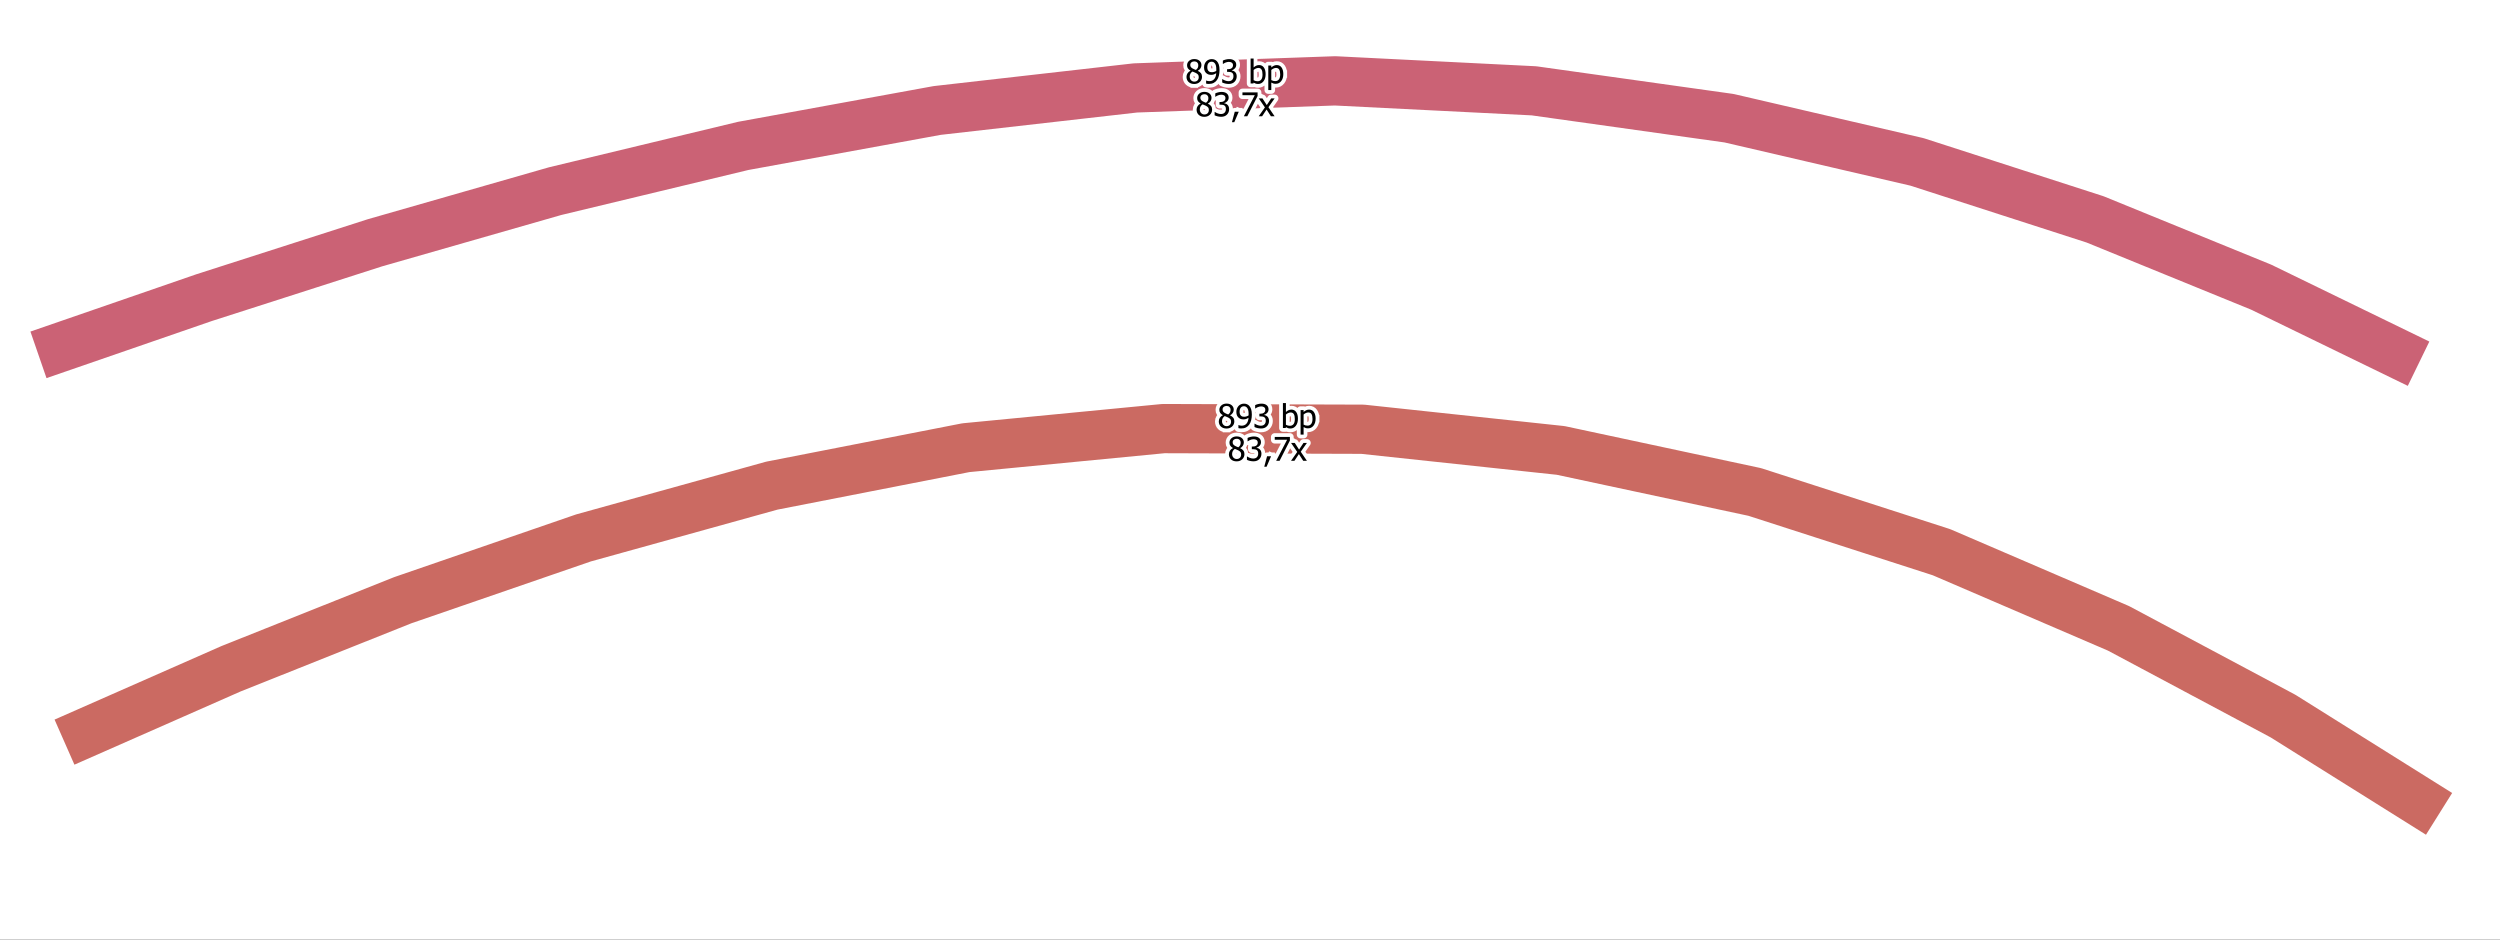<?xml version="1.0" encoding="UTF-8" standalone="no"?>
<svg
   xmlns:dc="http://purl.org/dc/elements/1.1/"
   xmlns:cc="http://creativecommons.org/ns#"
   xmlns:rdf="http://www.w3.org/1999/02/22-rdf-syntax-ns#"
   xmlns:svg="http://www.w3.org/2000/svg"
   xmlns="http://www.w3.org/2000/svg"
   xmlns:sodipodi="http://sodipodi.sourceforge.net/DTD/sodipodi-0.dtd"
   xmlns:inkscape="http://www.inkscape.org/namespaces/inkscape"
   inkscape:version="1.0 (4035a4fb49, 2020-05-01)"
   sodipodi:docname="s_6.first1000_lowcov.svg"
   id="svg54"
   version="1.2"
   viewBox="0 0 1305.733 490.769"
   height="173.132mm"
   width="460.634mm">
  <rect x="0" y="0" width="1305.733" height="490.769" fill="#333333" stroke="none"/>
  <sodipodi:namedview
     fit-margin-bottom="0"
     fit-margin-right="0"
     fit-margin-left="0"
     fit-margin-top="0"
     inkscape:current-layer="svg54"
     inkscape:window-maximized="1"
     inkscape:window-y="-9"
     inkscape:window-x="-9"
     inkscape:cy="393.81056"
     inkscape:cx="879.80351"
     inkscape:zoom="0.67088672"
     showgrid="false"
     id="namedview56"
     inkscape:window-height="1001"
     inkscape:window-width="1920"
     inkscape:pageshadow="2"
     inkscape:pageopacity="0"
     guidetolerance="10"
     gridtolerance="10"
     objecttolerance="10"
     borderopacity="1"
     bordercolor="#666666"
     pagecolor="#ffffff" />
  <title
     id="title2">Qt SVG Document</title>
  <desc
     id="desc4">Generated with Qt</desc>
  <defs
     id="defs6">
    <clipPath
       id="clipPath62"
       clipPathUnits="userSpaceOnUse">
      <rect
         y="155.392"
         x="52.541"
         height="490.769"
         width="1305.736"
         id="rect64"
         style="fill:none;stroke:#000000;stroke-width:0.75" />
    </clipPath>
  </defs>
  <g
     transform="translate(-52.542,-155.392)"
     clip-path="url(#clipPath62)"
     id="g52"
     stroke-linejoin="bevel"
     stroke-linecap="square"
     fill-rule="evenodd"
     stroke-width="1"
     stroke="#000000"
     fill="none">
    <g
       id="g10"
       font-style="normal"
       font-weight="400"
       font-size="7.8px"
       font-family="'MS Shell Dlg 2'"
       stroke="none"
       fill-opacity="1"
       fill="#ffffff">
      <rect
         id="rect8"
         height="948"
         width="1388"
         y="0"
         x="0" />
    </g>
    <g
       id="g12"
       font-style="normal"
       font-weight="400"
       font-size="7.8px"
       font-family="'MS Shell Dlg 2'"
       stroke-linejoin="bevel"
       stroke-linecap="square"
       stroke-width="1"
       stroke-opacity="1"
       stroke="#000000"
       fill="none" />
    <g
       id="g14"
       font-style="normal"
       font-weight="400"
       font-size="7.8px"
       font-family="'MS Shell Dlg 2'"
       stroke-linejoin="bevel"
       stroke-linecap="square"
       stroke-width="1"
       stroke-opacity="1"
       stroke="#000000"
       fill="none" />
    <g
       id="g16"
       font-style="normal"
       font-weight="400"
       font-size="7.8px"
       font-family="'MS Shell Dlg 2'"
       stroke-linejoin="bevel"
       stroke-linecap="square"
       stroke-width="1"
       stroke-opacity="1"
       stroke="#000000"
       fill="none" />
    <g
       id="g18"
       font-style="normal"
       font-weight="400"
       font-size="7.8px"
       font-family="'MS Shell Dlg 2'"
       transform="matrix(5.145,0,0,5.145,-56,69)"
       stroke-linejoin="bevel"
       stroke-linecap="square"
       stroke-width="1"
       stroke-opacity="1"
       stroke="#000000"
       fill="none" />
    <g
       id="g22"
       font-style="normal"
       font-weight="400"
       font-size="7.8px"
       font-family="'MS Shell Dlg 2'"
       transform="matrix(5.145,0,0,5.145,-56,69)"
       stroke="none"
       fill-opacity="1"
       fill="#cb6275">
      <path
         id="path20"
         d="m 265.524,55.963 -15.981,-7.773 1.094,-2.248 -0.945,2.315 -16.856,-6.878 0.944,-2.315 -0.768,2.379 -18.077,-5.836 0.768,-2.379 -0.566,2.435 -19.087,-4.437 0.566,-2.435 -0.348,2.476 -19.796,-2.779 0.347,-2.476 -0.125,2.497 -20.19,-1.012 0.125,-2.497 0.088,2.498 -20.283,0.719 -0.088,-2.498 0.282,2.484 -20.106,2.287 -0.282,-2.484 0.449,2.459 -19.698,3.597 -0.449,-2.459 0.585,2.431 -19.09,4.592 -0.585,-2.431 0.689,2.403 -18.292,5.243 -0.689,-2.403 0.764,2.38 -17.355,5.572 -0.764,-2.38 0.816,2.363 -16.805,5.804 -1.632,-4.726 16.805,-5.804 c 0.017,-0.006 0.034,-0.012 0.051,-0.018 l 0.001,4e-4 17.355,-5.572 c 0.024,-0.009 0.05,-0.016 0.074,-0.023 l 0.001,3e-4 18.292,-5.243 c 0.034,-0.01 0.069,-0.019 0.103,-0.028 l 0.001,3e-4 19.09,-4.592 c 0.044,-0.011 0.089,-0.021 0.134,-0.029 l 0.001,2e-4 19.698,-3.597 c 0.054,-0.01 0.11,-0.018 0.165,-0.025 l 10e-4,2e-4 20.106,-2.287 c 0.064,-0.007 0.129,-0.012 0.194,-0.015 v 10e-5 l 20.283,-0.719 c 0.03,-0.001 0.059,-0.002 0.089,-0.002 1.381,0 2.5,1.119 2.5,2.5 0,1.381 -1.119,2.5 -2.5,2.5 -1.381,0 -2.5,-1.119 -2.5,-2.5 0,-1.278 0.96,-2.333 2.197,-2.482 l 0.428,-0.015 20.19,1.012 c 0.076,0.004 0.151,0.011 0.223,0.021 v 3e-4 l 19.796,2.779 c 0.075,0.01 0.148,0.024 0.219,0.04 v 5e-4 l 19.087,4.437 c 0.07,0.016 0.137,0.034 0.203,0.056 v 5e-4 l 18.076,5.836 c 0.061,0.019 0.12,0.04 0.177,0.064 l -0.001,5e-4 16.857,6.878 c 0.052,0.02 0.101,0.043 0.15,0.066 l -0.001,4e-4 15.981,7.773 -2.187,4.496"
         fill-rule="nonzero"
         vector-effect="none" />
    </g>
    <g
       id="g26"
       font-style="normal"
       font-weight="400"
       font-size="7.8px"
       font-family="'MS Shell Dlg 2'"
       transform="matrix(1.319,0,0,1.319,697.336,216.13)"
       stroke-linejoin="round"
       stroke-linecap="square"
       stroke-width="3"
       stroke-opacity="1"
       stroke="#ffffff"
       fill="none">
      <path
         id="path24"
         d="m -14.352,-20.249 c 0,-0.423 -0.142,-0.777 -0.425,-1.06 -0.284,-0.283 -0.677,-0.425 -1.181,-0.425 -0.461,0 -0.839,0.127 -1.133,0.381 -0.294,0.254 -0.441,0.597 -0.441,1.028 0,0.313 0.075,0.578 0.225,0.793 0.15,0.216 0.376,0.41 0.676,0.584 0.131,0.072 0.331,0.171 0.6,0.298 0.269,0.127 0.513,0.226 0.733,0.298 0.368,-0.283 0.618,-0.574 0.749,-0.873 0.131,-0.298 0.197,-0.64 0.197,-1.025 m 0.178,4.735 c 0,-0.389 -0.076,-0.698 -0.229,-0.927 -0.152,-0.229 -0.447,-0.461 -0.882,-0.698 -0.144,-0.08 -0.335,-0.167 -0.574,-0.26 -0.239,-0.093 -0.509,-0.203 -0.809,-0.33 -0.351,0.233 -0.62,0.519 -0.806,0.86 -0.186,0.341 -0.279,0.729 -0.279,1.165 0,0.571 0.172,1.043 0.517,1.415 0.345,0.372 0.778,0.559 1.298,0.559 0.533,0 0.961,-0.16 1.282,-0.479 0.322,-0.32 0.482,-0.754 0.482,-1.304 m -1.777,2.729 c -0.47,0 -0.897,-0.07 -1.282,-0.209 -0.385,-0.14 -0.713,-0.341 -0.984,-0.603 -0.267,-0.254 -0.469,-0.555 -0.606,-0.904 -0.138,-0.349 -0.206,-0.718 -0.206,-1.108 0,-0.512 0.137,-0.983 0.409,-1.412 0.273,-0.43 0.67,-0.771 1.19,-1.025 v -0.038 c -0.466,-0.271 -0.81,-0.567 -1.035,-0.889 -0.224,-0.322 -0.337,-0.724 -0.337,-1.206 0,-0.711 0.269,-1.303 0.806,-1.777 0.537,-0.474 1.219,-0.711 2.044,-0.711 0.859,0 1.548,0.225 2.066,0.676 0.518,0.451 0.778,1.027 0.778,1.73 0,0.423 -0.124,0.842 -0.371,1.257 -0.248,0.415 -0.604,0.739 -1.07,0.971 v 0.038 c 0.55,0.258 0.967,0.571 1.25,0.939 0.283,0.368 0.425,0.842 0.425,1.422 0,0.808 -0.293,1.485 -0.879,2.031 -0.586,0.546 -1.319,0.819 -2.2,0.819 m 8.733,-5.783 c 0,-0.643 -0.059,-1.167 -0.178,-1.571 -0.118,-0.404 -0.281,-0.716 -0.489,-0.936 -0.186,-0.203 -0.375,-0.343 -0.565,-0.419 -0.19,-0.076 -0.4,-0.114 -0.628,-0.114 -0.521,0 -0.935,0.186 -1.244,0.559 -0.309,0.372 -0.463,0.912 -0.463,1.619 0,0.398 0.051,0.726 0.152,0.984 0.102,0.258 0.267,0.48 0.495,0.666 0.161,0.131 0.343,0.219 0.546,0.263 0.203,0.044 0.421,0.067 0.654,0.067 0.271,0 0.563,-0.048 0.876,-0.143 0.313,-0.095 0.586,-0.221 0.819,-0.378 0.004,-0.064 0.01,-0.147 0.016,-0.251 0.006,-0.104 0.01,-0.219 0.01,-0.346 m -4.856,-0.812 c 0,-0.487 0.079,-0.931 0.238,-1.333 0.159,-0.402 0.376,-0.749 0.651,-1.041 0.262,-0.279 0.583,-0.497 0.962,-0.654 0.379,-0.157 0.763,-0.235 1.152,-0.235 0.436,0 0.83,0.073 1.184,0.219 0.353,0.146 0.659,0.356 0.917,0.632 0.326,0.347 0.579,0.802 0.759,1.365 0.18,0.563 0.27,1.274 0.27,2.133 0,0.783 -0.088,1.524 -0.263,2.225 -0.176,0.7 -0.435,1.281 -0.778,1.742 -0.364,0.491 -0.801,0.865 -1.311,1.124 -0.51,0.258 -1.139,0.387 -1.888,0.387 -0.169,0 -0.349,-0.009 -0.54,-0.029 -0.19,-0.019 -0.368,-0.054 -0.533,-0.105 v -1.212 h 0.064 c 0.106,0.059 0.271,0.116 0.495,0.171 0.224,0.055 0.453,0.083 0.686,0.083 0.829,0 1.481,-0.273 1.955,-0.819 0.474,-0.546 0.743,-1.327 0.806,-2.342 -0.339,0.229 -0.661,0.396 -0.968,0.501 -0.307,0.106 -0.64,0.159 -1,0.159 -0.351,0 -0.671,-0.038 -0.959,-0.114 -0.288,-0.076 -0.578,-0.224 -0.87,-0.444 -0.339,-0.258 -0.595,-0.585 -0.768,-0.981 -0.173,-0.396 -0.26,-0.873 -0.26,-1.431 m 9.818,-2.171 c -0.229,0 -0.457,0.028 -0.686,0.083 -0.229,0.055 -0.453,0.127 -0.673,0.216 -0.203,0.085 -0.38,0.173 -0.53,0.267 -0.15,0.093 -0.285,0.18 -0.403,0.26 h -0.076 v -1.339 c 0.275,-0.148 0.649,-0.282 1.12,-0.403 0.472,-0.121 0.921,-0.181 1.349,-0.181 0.427,0 0.801,0.043 1.12,0.13 0.319,0.087 0.608,0.221 0.866,0.403 0.279,0.203 0.49,0.449 0.632,0.736 0.142,0.288 0.213,0.624 0.213,1.009 0,0.52 -0.171,0.978 -0.514,1.371 -0.343,0.394 -0.753,0.643 -1.231,0.749 v 0.089 c 0.199,0.038 0.412,0.104 0.638,0.197 0.226,0.093 0.437,0.231 0.632,0.413 0.195,0.182 0.353,0.416 0.476,0.701 0.123,0.286 0.184,0.634 0.184,1.044 0,0.427 -0.073,0.82 -0.219,1.177 -0.146,0.358 -0.352,0.674 -0.619,0.949 -0.275,0.288 -0.607,0.506 -0.997,0.654 -0.389,0.148 -0.832,0.222 -1.327,0.222 -0.474,0 -0.944,-0.057 -1.409,-0.171 -0.466,-0.114 -0.857,-0.252 -1.174,-0.413 v -1.339 h 0.089 c 0.267,0.195 0.624,0.381 1.073,0.559 0.449,0.178 0.897,0.267 1.346,0.267 0.258,0 0.517,-0.041 0.778,-0.124 0.26,-0.083 0.477,-0.217 0.651,-0.403 0.169,-0.186 0.298,-0.392 0.387,-0.616 0.089,-0.224 0.133,-0.508 0.133,-0.851 0,-0.343 -0.05,-0.624 -0.149,-0.844 -0.099,-0.22 -0.238,-0.394 -0.416,-0.52 -0.178,-0.127 -0.388,-0.215 -0.632,-0.263 -0.243,-0.049 -0.507,-0.073 -0.79,-0.073 h -0.54 v -1.054 h 0.419 c 0.571,0 1.036,-0.135 1.393,-0.406 0.358,-0.271 0.536,-0.664 0.536,-1.181 0,-0.237 -0.047,-0.441 -0.14,-0.613 -0.093,-0.171 -0.212,-0.308 -0.355,-0.409 -0.161,-0.11 -0.339,-0.186 -0.533,-0.229 -0.195,-0.042 -0.402,-0.064 -0.622,-0.064 m 13.336,4.983 c 0,-0.846 -0.129,-1.488 -0.387,-1.927 -0.258,-0.438 -0.673,-0.657 -1.244,-0.657 -0.326,0 -0.655,0.076 -0.987,0.229 -0.332,0.152 -0.634,0.345 -0.905,0.578 v 4.062 c 0.3,0.148 0.567,0.253 0.8,0.314 0.233,0.061 0.489,0.092 0.768,0.092 0.609,0 1.088,-0.216 1.435,-0.647 0.347,-0.432 0.52,-1.113 0.52,-2.044 m 1.231,-0.095 c 0,1.159 -0.281,2.093 -0.844,2.799 -0.563,0.707 -1.267,1.06 -2.114,1.06 -0.385,0 -0.714,-0.048 -0.987,-0.143 -0.273,-0.095 -0.543,-0.223 -0.809,-0.384 L 7.48,-13 H 6.363 v -9.877 h 1.193 v 3.529 c 0.3,-0.271 0.626,-0.495 0.978,-0.673 0.351,-0.178 0.749,-0.267 1.193,-0.267 0.8,0 1.43,0.321 1.892,0.962 0.461,0.641 0.692,1.529 0.692,2.663 m 7,-0.07 c 0,1.181 -0.282,2.121 -0.847,2.821 -0.565,0.7 -1.279,1.05 -2.142,1.05 -0.351,0 -0.662,-0.04 -0.933,-0.121 -0.271,-0.08 -0.548,-0.205 -0.832,-0.374 v 2.971 h -1.193 v -9.706 h 1.193 v 0.743 c 0.296,-0.267 0.625,-0.49 0.987,-0.67 0.362,-0.18 0.756,-0.27 1.184,-0.27 0.812,0 1.446,0.322 1.901,0.965 0.455,0.643 0.682,1.506 0.682,2.59 m -1.231,0.133 c 0,-0.808 -0.129,-1.436 -0.387,-1.882 -0.258,-0.447 -0.677,-0.67 -1.257,-0.67 -0.339,0 -0.665,0.075 -0.981,0.225 -0.315,0.15 -0.615,0.344 -0.898,0.581 v 4.018 c 0.313,0.152 0.581,0.256 0.803,0.311 0.222,0.055 0.477,0.083 0.765,0.083 0.618,0 1.098,-0.226 1.441,-0.679 0.343,-0.453 0.514,-1.115 0.514,-1.987 m -28.432,9.35 c 0,-0.423 -0.142,-0.777 -0.425,-1.06 -0.284,-0.284 -0.677,-0.425 -1.181,-0.425 -0.461,0 -0.839,0.127 -1.133,0.381 -0.294,0.254 -0.441,0.597 -0.441,1.028 0,0.313 0.075,0.578 0.225,0.793 0.15,0.216 0.376,0.41 0.676,0.584 0.131,0.072 0.331,0.171 0.6,0.298 0.269,0.127 0.513,0.226 0.733,0.298 0.368,-0.284 0.618,-0.574 0.749,-0.873 0.131,-0.298 0.197,-0.64 0.197,-1.025 m 0.178,4.735 c 0,-0.389 -0.076,-0.698 -0.229,-0.927 -0.152,-0.229 -0.447,-0.461 -0.882,-0.698 -0.144,-0.08 -0.335,-0.167 -0.574,-0.26 -0.239,-0.093 -0.509,-0.203 -0.809,-0.33 -0.351,0.233 -0.62,0.519 -0.806,0.86 -0.186,0.341 -0.279,0.729 -0.279,1.165 0,0.571 0.172,1.043 0.517,1.416 0.345,0.372 0.778,0.559 1.298,0.559 0.533,0 0.961,-0.16 1.282,-0.479 0.322,-0.32 0.482,-0.754 0.482,-1.304 m -1.777,2.729 c -0.47,0 -0.897,-0.07 -1.282,-0.209 C -13.619,-0.133 -13.947,-0.334 -14.218,-0.597 c -0.267,-0.254 -0.469,-0.555 -0.606,-0.905 -0.138,-0.349 -0.206,-0.718 -0.206,-1.108 0,-0.512 0.137,-0.983 0.409,-1.412 0.273,-0.43 0.67,-0.771 1.19,-1.025 v -0.038 c -0.466,-0.271 -0.81,-0.567 -1.035,-0.889 -0.224,-0.322 -0.337,-0.724 -0.337,-1.206 0,-0.711 0.269,-1.303 0.806,-1.777 0.537,-0.474 1.219,-0.711 2.044,-0.711 0.859,0 1.548,0.225 2.066,0.676 0.518,0.451 0.778,1.027 0.778,1.73 0,0.423 -0.124,0.842 -0.371,1.257 -0.248,0.415 -0.604,0.738 -1.07,0.971 v 0.038 c 0.55,0.258 0.967,0.571 1.25,0.939 0.284,0.368 0.425,0.842 0.425,1.422 0,0.808 -0.293,1.485 -0.879,2.031 -0.586,0.546 -1.319,0.819 -2.2,0.819 m 6.695,-8.766 c -0.229,0 -0.457,0.028 -0.686,0.083 -0.229,0.055 -0.453,0.127 -0.673,0.216 -0.203,0.085 -0.38,0.173 -0.53,0.267 -0.15,0.093 -0.285,0.18 -0.403,0.26 h -0.076 v -1.339 c 0.275,-0.148 0.649,-0.282 1.12,-0.403 0.472,-0.121 0.921,-0.181 1.349,-0.181 0.427,0 0.801,0.043 1.12,0.13 0.319,0.087 0.608,0.221 0.866,0.403 0.279,0.203 0.49,0.449 0.632,0.736 0.142,0.288 0.213,0.624 0.213,1.009 0,0.521 -0.171,0.978 -0.514,1.371 -0.343,0.394 -0.753,0.643 -1.231,0.749 v 0.089 c 0.199,0.038 0.412,0.104 0.638,0.197 0.226,0.093 0.437,0.231 0.632,0.413 0.195,0.182 0.353,0.416 0.476,0.701 0.123,0.286 0.184,0.634 0.184,1.044 0,0.427 -0.073,0.82 -0.219,1.177 -0.146,0.358 -0.352,0.674 -0.619,0.949 -0.275,0.288 -0.607,0.506 -0.997,0.654 -0.389,0.148 -0.832,0.222 -1.327,0.222 -0.474,0 -0.944,-0.057 -1.409,-0.171 C -7.175,-0.089 -7.567,-0.226 -7.884,-0.387 V -1.727 h 0.089 c 0.267,0.195 0.624,0.381 1.073,0.559 0.449,0.178 0.897,0.267 1.346,0.267 0.258,0 0.517,-0.041 0.778,-0.124 0.26,-0.083 0.477,-0.217 0.651,-0.403 0.169,-0.186 0.298,-0.391 0.387,-0.616 0.089,-0.224 0.133,-0.508 0.133,-0.851 0,-0.343 -0.05,-0.624 -0.149,-0.844 -0.099,-0.22 -0.238,-0.394 -0.416,-0.521 -0.178,-0.127 -0.388,-0.215 -0.632,-0.263 -0.243,-0.049 -0.507,-0.073 -0.79,-0.073 h -0.54 v -1.054 h 0.419 c 0.571,0 1.036,-0.135 1.393,-0.406 0.358,-0.271 0.536,-0.664 0.536,-1.181 0,-0.237 -0.047,-0.441 -0.14,-0.613 C -3.839,-8.02 -3.957,-8.157 -4.101,-8.258 -4.262,-8.368 -4.44,-8.444 -4.634,-8.487 -4.829,-8.529 -5.036,-8.55 -5.256,-8.55 m 6.93,6.741 -1.777,4.158 H -1.03 L 0.087,-1.809 H 1.674 M 9.127,-8.036 5.039,0 H 3.687 l 4.329,-8.341 H 3.128 v -1.111 h 5.999 v 1.416 M 15.873,0 H 14.407 L 12.687,-2.679 10.915,0 H 9.563 L 12.026,-3.517 9.589,-7.09 h 1.466 l 1.708,2.653 1.752,-2.653 H 15.873 L 13.423,-3.599 15.873,0"
         fill-rule="evenodd"
         vector-effect="none" />
    </g>
    <g
       id="g30"
       font-style="normal"
       font-weight="400"
       font-size="7.8px"
       font-family="'MS Shell Dlg 2'"
       transform="matrix(1.319,0,0,1.319,697.336,216.13)"
       stroke="none"
       fill-opacity="1"
       fill="#000000">
      <path
         id="path28"
         d="m -14.352,-20.249 c 0,-0.423 -0.142,-0.777 -0.425,-1.06 -0.284,-0.283 -0.677,-0.425 -1.181,-0.425 -0.461,0 -0.839,0.127 -1.133,0.381 -0.294,0.254 -0.441,0.597 -0.441,1.028 0,0.313 0.075,0.578 0.225,0.793 0.15,0.216 0.376,0.41 0.676,0.584 0.131,0.072 0.331,0.171 0.6,0.298 0.269,0.127 0.513,0.226 0.733,0.298 0.368,-0.283 0.618,-0.574 0.749,-0.873 0.131,-0.298 0.197,-0.64 0.197,-1.025 m 0.178,4.735 c 0,-0.389 -0.076,-0.698 -0.229,-0.927 -0.152,-0.229 -0.447,-0.461 -0.882,-0.698 -0.144,-0.08 -0.335,-0.167 -0.574,-0.26 -0.239,-0.093 -0.509,-0.203 -0.809,-0.33 -0.351,0.233 -0.62,0.519 -0.806,0.86 -0.186,0.341 -0.279,0.729 -0.279,1.165 0,0.571 0.172,1.043 0.517,1.415 0.345,0.372 0.778,0.559 1.298,0.559 0.533,0 0.961,-0.16 1.282,-0.479 0.322,-0.32 0.482,-0.754 0.482,-1.304 m -1.777,2.729 c -0.47,0 -0.897,-0.07 -1.282,-0.209 -0.385,-0.14 -0.713,-0.341 -0.984,-0.603 -0.267,-0.254 -0.469,-0.555 -0.606,-0.904 -0.138,-0.349 -0.206,-0.718 -0.206,-1.108 0,-0.512 0.137,-0.983 0.409,-1.412 0.273,-0.43 0.67,-0.771 1.19,-1.025 v -0.038 c -0.466,-0.271 -0.81,-0.567 -1.035,-0.889 -0.224,-0.322 -0.337,-0.724 -0.337,-1.206 0,-0.711 0.269,-1.303 0.806,-1.777 0.537,-0.474 1.219,-0.711 2.044,-0.711 0.859,0 1.548,0.225 2.066,0.676 0.518,0.451 0.778,1.027 0.778,1.73 0,0.423 -0.124,0.842 -0.371,1.257 -0.248,0.415 -0.604,0.739 -1.07,0.971 v 0.038 c 0.55,0.258 0.967,0.571 1.25,0.939 0.283,0.368 0.425,0.842 0.425,1.422 0,0.808 -0.293,1.485 -0.879,2.031 -0.586,0.546 -1.319,0.819 -2.2,0.819 m 8.733,-5.783 c 0,-0.643 -0.059,-1.167 -0.178,-1.571 -0.118,-0.404 -0.281,-0.716 -0.489,-0.936 -0.186,-0.203 -0.375,-0.343 -0.565,-0.419 -0.19,-0.076 -0.4,-0.114 -0.628,-0.114 -0.521,0 -0.935,0.186 -1.244,0.559 -0.309,0.372 -0.463,0.912 -0.463,1.619 0,0.398 0.051,0.726 0.152,0.984 0.102,0.258 0.267,0.48 0.495,0.666 0.161,0.131 0.343,0.219 0.546,0.263 0.203,0.044 0.421,0.067 0.654,0.067 0.271,0 0.563,-0.048 0.876,-0.143 0.313,-0.095 0.586,-0.221 0.819,-0.378 0.004,-0.064 0.01,-0.147 0.016,-0.251 0.006,-0.104 0.01,-0.219 0.01,-0.346 m -4.856,-0.812 c 0,-0.487 0.079,-0.931 0.238,-1.333 0.159,-0.402 0.376,-0.749 0.651,-1.041 0.262,-0.279 0.583,-0.497 0.962,-0.654 0.379,-0.157 0.763,-0.235 1.152,-0.235 0.436,0 0.83,0.073 1.184,0.219 0.353,0.146 0.659,0.356 0.917,0.632 0.326,0.347 0.579,0.802 0.759,1.365 0.18,0.563 0.27,1.274 0.27,2.133 0,0.783 -0.088,1.524 -0.263,2.225 -0.176,0.7 -0.435,1.281 -0.778,1.742 -0.364,0.491 -0.801,0.865 -1.311,1.124 -0.51,0.258 -1.139,0.387 -1.888,0.387 -0.169,0 -0.349,-0.009 -0.54,-0.029 -0.19,-0.019 -0.368,-0.054 -0.533,-0.105 v -1.212 h 0.064 c 0.106,0.059 0.271,0.116 0.495,0.171 0.224,0.055 0.453,0.083 0.686,0.083 0.829,0 1.481,-0.273 1.955,-0.819 0.474,-0.546 0.743,-1.327 0.806,-2.342 -0.339,0.229 -0.661,0.396 -0.968,0.501 -0.307,0.106 -0.64,0.159 -1,0.159 -0.351,0 -0.671,-0.038 -0.959,-0.114 -0.288,-0.076 -0.578,-0.224 -0.87,-0.444 -0.339,-0.258 -0.595,-0.585 -0.768,-0.981 -0.173,-0.396 -0.26,-0.873 -0.26,-1.431 m 9.818,-2.171 c -0.229,0 -0.457,0.028 -0.686,0.083 -0.229,0.055 -0.453,0.127 -0.673,0.216 -0.203,0.085 -0.38,0.173 -0.53,0.267 -0.15,0.093 -0.285,0.18 -0.403,0.26 h -0.076 v -1.339 c 0.275,-0.148 0.649,-0.282 1.12,-0.403 0.472,-0.121 0.921,-0.181 1.349,-0.181 0.427,0 0.801,0.043 1.12,0.13 0.319,0.087 0.608,0.221 0.866,0.403 0.279,0.203 0.49,0.449 0.632,0.736 0.142,0.288 0.213,0.624 0.213,1.009 0,0.52 -0.171,0.978 -0.514,1.371 -0.343,0.394 -0.753,0.643 -1.231,0.749 v 0.089 c 0.199,0.038 0.412,0.104 0.638,0.197 0.226,0.093 0.437,0.231 0.632,0.413 0.195,0.182 0.353,0.416 0.476,0.701 0.123,0.286 0.184,0.634 0.184,1.044 0,0.427 -0.073,0.82 -0.219,1.177 -0.146,0.358 -0.352,0.674 -0.619,0.949 -0.275,0.288 -0.607,0.506 -0.997,0.654 -0.389,0.148 -0.832,0.222 -1.327,0.222 -0.474,0 -0.944,-0.057 -1.409,-0.171 -0.466,-0.114 -0.857,-0.252 -1.174,-0.413 v -1.339 h 0.089 c 0.267,0.195 0.624,0.381 1.073,0.559 0.449,0.178 0.897,0.267 1.346,0.267 0.258,0 0.517,-0.041 0.778,-0.124 0.26,-0.083 0.477,-0.217 0.651,-0.403 0.169,-0.186 0.298,-0.392 0.387,-0.616 0.089,-0.224 0.133,-0.508 0.133,-0.851 0,-0.343 -0.05,-0.624 -0.149,-0.844 -0.099,-0.22 -0.238,-0.394 -0.416,-0.52 -0.178,-0.127 -0.388,-0.215 -0.632,-0.263 -0.243,-0.049 -0.507,-0.073 -0.79,-0.073 h -0.54 v -1.054 h 0.419 c 0.571,0 1.036,-0.135 1.393,-0.406 0.358,-0.271 0.536,-0.664 0.536,-1.181 0,-0.237 -0.047,-0.441 -0.14,-0.613 -0.093,-0.171 -0.212,-0.308 -0.355,-0.409 -0.161,-0.11 -0.339,-0.186 -0.533,-0.229 -0.195,-0.042 -0.402,-0.064 -0.622,-0.064 m 13.336,4.983 c 0,-0.846 -0.129,-1.488 -0.387,-1.927 -0.258,-0.438 -0.673,-0.657 -1.244,-0.657 -0.326,0 -0.655,0.076 -0.987,0.229 -0.332,0.152 -0.634,0.345 -0.905,0.578 v 4.062 c 0.3,0.148 0.567,0.253 0.8,0.314 0.233,0.061 0.489,0.092 0.768,0.092 0.609,0 1.088,-0.216 1.435,-0.647 0.347,-0.432 0.52,-1.113 0.52,-2.044 m 1.231,-0.095 c 0,1.159 -0.281,2.093 -0.844,2.799 -0.563,0.707 -1.267,1.06 -2.114,1.06 -0.385,0 -0.714,-0.048 -0.987,-0.143 -0.273,-0.095 -0.543,-0.223 -0.809,-0.384 L 7.48,-13 H 6.363 v -9.877 h 1.193 v 3.529 c 0.3,-0.271 0.626,-0.495 0.978,-0.673 0.351,-0.178 0.749,-0.267 1.193,-0.267 0.8,0 1.43,0.321 1.892,0.962 0.461,0.641 0.692,1.529 0.692,2.663 m 7,-0.07 c 0,1.181 -0.282,2.121 -0.847,2.821 -0.565,0.7 -1.279,1.05 -2.142,1.05 -0.351,0 -0.662,-0.04 -0.933,-0.121 -0.271,-0.08 -0.548,-0.205 -0.832,-0.374 v 2.971 h -1.193 v -9.706 h 1.193 v 0.743 c 0.296,-0.267 0.625,-0.49 0.987,-0.67 0.362,-0.18 0.756,-0.27 1.184,-0.27 0.812,0 1.446,0.322 1.901,0.965 0.455,0.643 0.682,1.506 0.682,2.59 m -1.231,0.133 c 0,-0.808 -0.129,-1.436 -0.387,-1.882 -0.258,-0.447 -0.677,-0.67 -1.257,-0.67 -0.339,0 -0.665,0.075 -0.981,0.225 -0.315,0.15 -0.615,0.344 -0.898,0.581 v 4.018 c 0.313,0.152 0.581,0.256 0.803,0.311 0.222,0.055 0.477,0.083 0.765,0.083 0.618,0 1.098,-0.226 1.441,-0.679 0.343,-0.453 0.514,-1.115 0.514,-1.987 m -28.432,9.35 c 0,-0.423 -0.142,-0.777 -0.425,-1.06 -0.284,-0.284 -0.677,-0.425 -1.181,-0.425 -0.461,0 -0.839,0.127 -1.133,0.381 -0.294,0.254 -0.441,0.597 -0.441,1.028 0,0.313 0.075,0.578 0.225,0.793 0.15,0.216 0.376,0.41 0.676,0.584 0.131,0.072 0.331,0.171 0.6,0.298 0.269,0.127 0.513,0.226 0.733,0.298 0.368,-0.284 0.618,-0.574 0.749,-0.873 0.131,-0.298 0.197,-0.64 0.197,-1.025 m 0.178,4.735 c 0,-0.389 -0.076,-0.698 -0.229,-0.927 -0.152,-0.229 -0.447,-0.461 -0.882,-0.698 -0.144,-0.08 -0.335,-0.167 -0.574,-0.26 -0.239,-0.093 -0.509,-0.203 -0.809,-0.33 -0.351,0.233 -0.62,0.519 -0.806,0.86 -0.186,0.341 -0.279,0.729 -0.279,1.165 0,0.571 0.172,1.043 0.517,1.416 0.345,0.372 0.778,0.559 1.298,0.559 0.533,0 0.961,-0.16 1.282,-0.479 0.322,-0.32 0.482,-0.754 0.482,-1.304 m -1.777,2.729 c -0.47,0 -0.897,-0.07 -1.282,-0.209 C -13.619,-0.133 -13.947,-0.334 -14.218,-0.597 c -0.267,-0.254 -0.469,-0.555 -0.606,-0.905 -0.138,-0.349 -0.206,-0.718 -0.206,-1.108 0,-0.512 0.137,-0.983 0.409,-1.412 0.273,-0.43 0.67,-0.771 1.19,-1.025 v -0.038 c -0.466,-0.271 -0.81,-0.567 -1.035,-0.889 -0.224,-0.322 -0.337,-0.724 -0.337,-1.206 0,-0.711 0.269,-1.303 0.806,-1.777 0.537,-0.474 1.219,-0.711 2.044,-0.711 0.859,0 1.548,0.225 2.066,0.676 0.518,0.451 0.778,1.027 0.778,1.73 0,0.423 -0.124,0.842 -0.371,1.257 -0.248,0.415 -0.604,0.738 -1.07,0.971 v 0.038 c 0.55,0.258 0.967,0.571 1.25,0.939 0.284,0.368 0.425,0.842 0.425,1.422 0,0.808 -0.293,1.485 -0.879,2.031 -0.586,0.546 -1.319,0.819 -2.2,0.819 m 6.695,-8.766 c -0.229,0 -0.457,0.028 -0.686,0.083 -0.229,0.055 -0.453,0.127 -0.673,0.216 -0.203,0.085 -0.38,0.173 -0.53,0.267 -0.15,0.093 -0.285,0.18 -0.403,0.26 h -0.076 v -1.339 c 0.275,-0.148 0.649,-0.282 1.12,-0.403 0.472,-0.121 0.921,-0.181 1.349,-0.181 0.427,0 0.801,0.043 1.12,0.13 0.319,0.087 0.608,0.221 0.866,0.403 0.279,0.203 0.49,0.449 0.632,0.736 0.142,0.288 0.213,0.624 0.213,1.009 0,0.521 -0.171,0.978 -0.514,1.371 -0.343,0.394 -0.753,0.643 -1.231,0.749 v 0.089 c 0.199,0.038 0.412,0.104 0.638,0.197 0.226,0.093 0.437,0.231 0.632,0.413 0.195,0.182 0.353,0.416 0.476,0.701 0.123,0.286 0.184,0.634 0.184,1.044 0,0.427 -0.073,0.82 -0.219,1.177 -0.146,0.358 -0.352,0.674 -0.619,0.949 -0.275,0.288 -0.607,0.506 -0.997,0.654 -0.389,0.148 -0.832,0.222 -1.327,0.222 -0.474,0 -0.944,-0.057 -1.409,-0.171 C -7.175,-0.089 -7.567,-0.226 -7.884,-0.387 V -1.727 h 0.089 c 0.267,0.195 0.624,0.381 1.073,0.559 0.449,0.178 0.897,0.267 1.346,0.267 0.258,0 0.517,-0.041 0.778,-0.124 0.26,-0.083 0.477,-0.217 0.651,-0.403 0.169,-0.186 0.298,-0.391 0.387,-0.616 0.089,-0.224 0.133,-0.508 0.133,-0.851 0,-0.343 -0.05,-0.624 -0.149,-0.844 -0.099,-0.22 -0.238,-0.394 -0.416,-0.521 -0.178,-0.127 -0.388,-0.215 -0.632,-0.263 -0.243,-0.049 -0.507,-0.073 -0.79,-0.073 h -0.54 v -1.054 h 0.419 c 0.571,0 1.036,-0.135 1.393,-0.406 0.358,-0.271 0.536,-0.664 0.536,-1.181 0,-0.237 -0.047,-0.441 -0.14,-0.613 C -3.839,-8.02 -3.957,-8.157 -4.101,-8.258 -4.262,-8.368 -4.44,-8.444 -4.634,-8.487 -4.829,-8.529 -5.036,-8.55 -5.256,-8.55 m 6.93,6.741 -1.777,4.158 H -1.03 L 0.087,-1.809 H 1.674 M 9.127,-8.036 5.039,0 H 3.687 l 4.329,-8.341 H 3.128 v -1.111 h 5.999 v 1.416 M 15.873,0 H 14.407 L 12.687,-2.679 10.915,0 H 9.563 L 12.026,-3.517 9.589,-7.09 h 1.466 l 1.708,2.653 1.752,-2.653 H 15.873 L 13.423,-3.599 15.873,0"
         fill-rule="evenodd"
         vector-effect="none" />
    </g>
    <g
       id="g32"
       font-style="normal"
       font-weight="400"
       font-size="7.8px"
       font-family="'MS Shell Dlg 2'"
       transform="matrix(5.145,0,0,5.145,-56,69)"
       stroke-linejoin="bevel"
       stroke-linecap="square"
       stroke-width="1"
       stroke-opacity="1"
       stroke="#000000"
       fill="none" />
    <g
       id="g34"
       font-style="normal"
       font-weight="400"
       font-size="7.8px"
       font-family="'MS Shell Dlg 2'"
       transform="matrix(5.145,0,0,5.145,-56,69)"
       stroke-linejoin="bevel"
       stroke-linecap="square"
       stroke-width="1"
       stroke-opacity="1"
       stroke="#000000"
       fill="none" />
    <g
       id="g38"
       font-style="normal"
       font-weight="400"
       font-size="7.8px"
       font-family="'MS Shell Dlg 2'"
       transform="matrix(5.145,0,0,5.145,-56,69)"
       stroke="none"
       fill-opacity="1"
       fill="#cb6a62">
      <path
         id="path36"
         d="m 267.369,101.529 -15.837,-9.923 1.327,-2.119 -1.176,2.206 -16.719,-8.916 1.176,-2.206 -0.988,2.297 -17.947,-7.719 0.988,-2.297 -0.768,2.379 -18.969,-6.12 0.767,-2.379 -0.523,2.445 -19.693,-4.215 0.523,-2.445 -0.265,2.486 -20.105,-2.151 0.266,-2.486 -0.008,2.5 -20.218,-0.066 0.008,-2.5 0.241,2.488 -20.067,1.94 -0.24,-2.488 0.48,2.454 -19.692,3.851 -0.48,-2.454 0.669,2.409 -19.12,5.307 -0.669,-2.409 0.815,2.364 -18.349,6.324 -0.815,-2.364 0.927,2.322 -17.435,6.96 -0.927,-2.322 1.008,2.288 -16.903,7.447 -2.016,-4.576 16.903,-7.447 c 0.026,-0.012 0.053,-0.024 0.08,-0.034 l 9e-4,3e-4 17.435,-6.959 c 0.036,-0.015 0.074,-0.029 0.111,-0.042 l 0.001,4e-4 18.349,-6.324 c 0.047,-0.017 0.096,-0.032 0.145,-0.046 l 0.001,4e-4 19.12,-5.307 c 0.061,-0.018 0.124,-0.033 0.188,-0.045 l 0.001,2e-4 19.692,-3.851 c 0.078,-0.016 0.158,-0.027 0.238,-0.035 l 10e-4,10e-5 20.066,-1.94 c 0.079,-0.008 0.16,-0.012 0.241,-0.012 1.381,0 2.5,1.119 2.5,2.5 0,1.381 -1.119,2.5 -2.5,2.5 -1.381,0 -2.5,-1.119 -2.5,-2.5 0,-1.214 0.865,-2.226 2.012,-2.452 l 0.496,-0.048 20.218,0.066 c 0.088,3e-4 0.174,0.005 0.258,0.014 v 2e-4 l 20.104,2.151 c 0.089,0.009 0.175,0.023 0.258,0.041 v 5e-4 l 19.693,4.215 c 0.084,0.018 0.165,0.039 0.244,0.065 v 5e-4 l 18.97,6.12 c 0.076,0.024 0.149,0.051 0.22,0.082 v 5e-4 l 17.947,7.719 c 0.065,0.027 0.128,0.058 0.189,0.09 v 4e-4 l 16.719,8.916 c 0.052,0.027 0.102,0.056 0.151,0.087 v 2e-4 l 15.837,9.923 -2.655,4.237"
         fill-rule="nonzero"
         vector-effect="none" />
    </g>
    <g
       id="g42"
       font-style="normal"
       font-weight="400"
       font-size="7.8px"
       font-family="'MS Shell Dlg 2'"
       transform="matrix(1.319,0,0,1.319,714.208,396.08)"
       stroke-linejoin="round"
       stroke-linecap="square"
       stroke-width="3"
       stroke-opacity="1"
       stroke="#ffffff"
       fill="none">
      <path
         id="path40"
         d="m -14.352,-20.249 c 0,-0.423 -0.142,-0.777 -0.425,-1.06 -0.284,-0.283 -0.677,-0.425 -1.181,-0.425 -0.461,0 -0.839,0.127 -1.133,0.381 -0.294,0.254 -0.441,0.597 -0.441,1.028 0,0.313 0.075,0.578 0.225,0.793 0.15,0.216 0.376,0.41 0.676,0.584 0.131,0.072 0.331,0.171 0.6,0.298 0.269,0.127 0.513,0.226 0.733,0.298 0.368,-0.283 0.618,-0.574 0.749,-0.873 0.131,-0.298 0.197,-0.64 0.197,-1.025 m 0.178,4.735 c 0,-0.389 -0.076,-0.698 -0.229,-0.927 -0.152,-0.229 -0.447,-0.461 -0.882,-0.698 -0.144,-0.08 -0.335,-0.167 -0.574,-0.26 -0.239,-0.093 -0.509,-0.203 -0.809,-0.33 -0.351,0.233 -0.62,0.519 -0.806,0.86 -0.186,0.341 -0.279,0.729 -0.279,1.165 0,0.571 0.172,1.043 0.517,1.415 0.345,0.372 0.778,0.559 1.298,0.559 0.533,0 0.961,-0.16 1.282,-0.479 0.322,-0.32 0.482,-0.754 0.482,-1.304 m -1.777,2.729 c -0.47,0 -0.897,-0.07 -1.282,-0.209 -0.385,-0.14 -0.713,-0.341 -0.984,-0.603 -0.267,-0.254 -0.469,-0.555 -0.606,-0.904 -0.138,-0.349 -0.206,-0.718 -0.206,-1.108 0,-0.512 0.137,-0.983 0.409,-1.412 0.273,-0.43 0.67,-0.771 1.19,-1.025 v -0.038 c -0.466,-0.271 -0.81,-0.567 -1.035,-0.889 -0.224,-0.322 -0.337,-0.724 -0.337,-1.206 0,-0.711 0.269,-1.303 0.806,-1.777 0.537,-0.474 1.219,-0.711 2.044,-0.711 0.859,0 1.548,0.225 2.066,0.676 0.518,0.451 0.778,1.027 0.778,1.73 0,0.423 -0.124,0.842 -0.371,1.257 -0.248,0.415 -0.604,0.739 -1.07,0.971 v 0.038 c 0.55,0.258 0.967,0.571 1.25,0.939 0.283,0.368 0.425,0.842 0.425,1.422 0,0.808 -0.293,1.485 -0.879,2.031 -0.586,0.546 -1.319,0.819 -2.2,0.819 m 8.733,-5.783 c 0,-0.643 -0.059,-1.167 -0.178,-1.571 -0.118,-0.404 -0.281,-0.716 -0.489,-0.936 -0.186,-0.203 -0.375,-0.343 -0.565,-0.419 -0.19,-0.076 -0.4,-0.114 -0.628,-0.114 -0.521,0 -0.935,0.186 -1.244,0.559 -0.309,0.372 -0.463,0.912 -0.463,1.619 0,0.398 0.051,0.726 0.152,0.984 0.102,0.258 0.267,0.48 0.495,0.666 0.161,0.131 0.343,0.219 0.546,0.263 0.203,0.044 0.421,0.067 0.654,0.067 0.271,0 0.563,-0.048 0.876,-0.143 0.313,-0.095 0.586,-0.221 0.819,-0.378 0.004,-0.064 0.01,-0.147 0.016,-0.251 0.006,-0.104 0.01,-0.219 0.01,-0.346 m -4.856,-0.812 c 0,-0.487 0.079,-0.931 0.238,-1.333 0.159,-0.402 0.376,-0.749 0.651,-1.041 0.262,-0.279 0.583,-0.497 0.962,-0.654 0.379,-0.157 0.763,-0.235 1.152,-0.235 0.436,0 0.83,0.073 1.184,0.219 0.353,0.146 0.659,0.356 0.917,0.632 0.326,0.347 0.579,0.802 0.759,1.365 0.18,0.563 0.27,1.274 0.27,2.133 0,0.783 -0.088,1.524 -0.263,2.225 -0.176,0.7 -0.435,1.281 -0.778,1.742 -0.364,0.491 -0.801,0.865 -1.311,1.124 -0.51,0.258 -1.139,0.387 -1.888,0.387 -0.169,0 -0.349,-0.009 -0.54,-0.029 -0.19,-0.019 -0.368,-0.054 -0.533,-0.105 v -1.212 h 0.064 c 0.106,0.059 0.271,0.116 0.495,0.171 0.224,0.055 0.453,0.083 0.686,0.083 0.829,0 1.481,-0.273 1.955,-0.819 0.474,-0.546 0.743,-1.327 0.806,-2.342 -0.339,0.229 -0.661,0.396 -0.968,0.501 -0.307,0.106 -0.64,0.159 -1,0.159 -0.351,0 -0.671,-0.038 -0.959,-0.114 -0.288,-0.076 -0.578,-0.224 -0.87,-0.444 -0.339,-0.258 -0.595,-0.585 -0.768,-0.981 -0.173,-0.396 -0.26,-0.873 -0.26,-1.431 m 9.818,-2.171 c -0.229,0 -0.457,0.028 -0.686,0.083 -0.229,0.055 -0.453,0.127 -0.673,0.216 -0.203,0.085 -0.38,0.173 -0.53,0.267 -0.15,0.093 -0.285,0.18 -0.403,0.26 h -0.076 v -1.339 c 0.275,-0.148 0.649,-0.282 1.12,-0.403 0.472,-0.121 0.921,-0.181 1.349,-0.181 0.427,0 0.801,0.043 1.12,0.13 0.319,0.087 0.608,0.221 0.866,0.403 0.279,0.203 0.49,0.449 0.632,0.736 0.142,0.288 0.213,0.624 0.213,1.009 0,0.52 -0.171,0.978 -0.514,1.371 -0.343,0.394 -0.753,0.643 -1.231,0.749 v 0.089 c 0.199,0.038 0.412,0.104 0.638,0.197 0.226,0.093 0.437,0.231 0.632,0.413 0.195,0.182 0.353,0.416 0.476,0.701 0.123,0.286 0.184,0.634 0.184,1.044 0,0.427 -0.073,0.82 -0.219,1.177 -0.146,0.358 -0.352,0.674 -0.619,0.949 -0.275,0.288 -0.607,0.506 -0.997,0.654 -0.389,0.148 -0.832,0.222 -1.327,0.222 -0.474,0 -0.944,-0.057 -1.409,-0.171 -0.466,-0.114 -0.857,-0.252 -1.174,-0.413 v -1.339 h 0.089 c 0.267,0.195 0.624,0.381 1.073,0.559 0.449,0.178 0.897,0.267 1.346,0.267 0.258,0 0.517,-0.041 0.778,-0.124 0.26,-0.083 0.477,-0.217 0.651,-0.403 0.169,-0.186 0.298,-0.392 0.387,-0.616 0.089,-0.224 0.133,-0.508 0.133,-0.851 0,-0.343 -0.05,-0.624 -0.149,-0.844 -0.099,-0.22 -0.238,-0.394 -0.416,-0.52 -0.178,-0.127 -0.388,-0.215 -0.632,-0.263 -0.243,-0.049 -0.507,-0.073 -0.79,-0.073 h -0.54 v -1.054 h 0.419 c 0.571,0 1.036,-0.135 1.393,-0.406 0.358,-0.271 0.536,-0.664 0.536,-1.181 0,-0.237 -0.047,-0.441 -0.14,-0.613 -0.093,-0.171 -0.212,-0.308 -0.355,-0.409 -0.161,-0.11 -0.339,-0.186 -0.533,-0.229 -0.195,-0.042 -0.402,-0.064 -0.622,-0.064 m 13.336,4.983 c 0,-0.846 -0.129,-1.488 -0.387,-1.927 -0.258,-0.438 -0.673,-0.657 -1.244,-0.657 -0.326,0 -0.655,0.076 -0.987,0.229 -0.332,0.152 -0.634,0.345 -0.905,0.578 v 4.062 c 0.3,0.148 0.567,0.253 0.8,0.314 0.233,0.061 0.489,0.092 0.768,0.092 0.609,0 1.088,-0.216 1.435,-0.647 0.347,-0.432 0.52,-1.113 0.52,-2.044 m 1.231,-0.095 c 0,1.159 -0.281,2.093 -0.844,2.799 -0.563,0.707 -1.267,1.06 -2.114,1.06 -0.385,0 -0.714,-0.048 -0.987,-0.143 -0.273,-0.095 -0.543,-0.223 -0.809,-0.384 L 7.48,-13 H 6.363 v -9.877 h 1.193 v 3.529 c 0.3,-0.271 0.626,-0.495 0.978,-0.673 0.351,-0.178 0.749,-0.267 1.193,-0.267 0.8,0 1.43,0.321 1.892,0.962 0.461,0.641 0.692,1.529 0.692,2.663 m 7,-0.07 c 0,1.181 -0.282,2.121 -0.847,2.821 -0.565,0.7 -1.279,1.05 -2.142,1.05 -0.351,0 -0.662,-0.04 -0.933,-0.121 -0.271,-0.08 -0.548,-0.205 -0.832,-0.374 v 2.971 h -1.193 v -9.706 h 1.193 v 0.743 c 0.296,-0.267 0.625,-0.49 0.987,-0.67 0.362,-0.18 0.756,-0.27 1.184,-0.27 0.812,0 1.446,0.322 1.901,0.965 0.455,0.643 0.682,1.506 0.682,2.59 m -1.231,0.133 c 0,-0.808 -0.129,-1.436 -0.387,-1.882 -0.258,-0.447 -0.677,-0.67 -1.257,-0.67 -0.339,0 -0.665,0.075 -0.981,0.225 -0.315,0.15 -0.615,0.344 -0.898,0.581 v 4.018 c 0.313,0.152 0.581,0.256 0.803,0.311 0.222,0.055 0.477,0.083 0.765,0.083 0.618,0 1.098,-0.226 1.441,-0.679 0.343,-0.453 0.514,-1.115 0.514,-1.987 m -28.432,9.35 c 0,-0.423 -0.142,-0.777 -0.425,-1.06 -0.284,-0.284 -0.677,-0.425 -1.181,-0.425 -0.461,0 -0.839,0.127 -1.133,0.381 -0.294,0.254 -0.441,0.597 -0.441,1.028 0,0.313 0.075,0.578 0.225,0.793 0.15,0.216 0.376,0.41 0.676,0.584 0.131,0.072 0.331,0.171 0.6,0.298 0.269,0.127 0.513,0.226 0.733,0.298 0.368,-0.284 0.618,-0.574 0.749,-0.873 0.131,-0.298 0.197,-0.64 0.197,-1.025 m 0.178,4.735 c 0,-0.389 -0.076,-0.698 -0.229,-0.927 -0.152,-0.229 -0.447,-0.461 -0.882,-0.698 -0.144,-0.08 -0.335,-0.167 -0.574,-0.26 -0.239,-0.093 -0.509,-0.203 -0.809,-0.33 -0.351,0.233 -0.62,0.519 -0.806,0.86 -0.186,0.341 -0.279,0.729 -0.279,1.165 0,0.571 0.172,1.043 0.517,1.416 0.345,0.372 0.778,0.559 1.298,0.559 0.533,0 0.961,-0.16 1.282,-0.479 0.322,-0.32 0.482,-0.754 0.482,-1.304 m -1.777,2.729 c -0.47,0 -0.897,-0.07 -1.282,-0.209 C -13.619,-0.133 -13.947,-0.334 -14.218,-0.597 c -0.267,-0.254 -0.469,-0.555 -0.606,-0.905 -0.138,-0.349 -0.206,-0.718 -0.206,-1.108 0,-0.512 0.137,-0.983 0.409,-1.412 0.273,-0.43 0.67,-0.771 1.19,-1.025 v -0.038 c -0.466,-0.271 -0.81,-0.567 -1.035,-0.889 -0.224,-0.322 -0.337,-0.724 -0.337,-1.206 0,-0.711 0.269,-1.303 0.806,-1.777 0.537,-0.474 1.219,-0.711 2.044,-0.711 0.859,0 1.548,0.225 2.066,0.676 0.518,0.451 0.778,1.027 0.778,1.73 0,0.423 -0.124,0.842 -0.371,1.257 -0.248,0.415 -0.604,0.738 -1.07,0.971 v 0.038 c 0.55,0.258 0.967,0.571 1.25,0.939 0.284,0.368 0.425,0.842 0.425,1.422 0,0.808 -0.293,1.485 -0.879,2.031 -0.586,0.546 -1.319,0.819 -2.2,0.819 m 6.695,-8.766 c -0.229,0 -0.457,0.028 -0.686,0.083 -0.229,0.055 -0.453,0.127 -0.673,0.216 -0.203,0.085 -0.38,0.173 -0.53,0.267 -0.15,0.093 -0.285,0.18 -0.403,0.26 h -0.076 v -1.339 c 0.275,-0.148 0.649,-0.282 1.12,-0.403 0.472,-0.121 0.921,-0.181 1.349,-0.181 0.427,0 0.801,0.043 1.12,0.13 0.319,0.087 0.608,0.221 0.866,0.403 0.279,0.203 0.49,0.449 0.632,0.736 0.142,0.288 0.213,0.624 0.213,1.009 0,0.521 -0.171,0.978 -0.514,1.371 -0.343,0.394 -0.753,0.643 -1.231,0.749 v 0.089 c 0.199,0.038 0.412,0.104 0.638,0.197 0.226,0.093 0.437,0.231 0.632,0.413 0.195,0.182 0.353,0.416 0.476,0.701 0.123,0.286 0.184,0.634 0.184,1.044 0,0.427 -0.073,0.82 -0.219,1.177 -0.146,0.358 -0.352,0.674 -0.619,0.949 -0.275,0.288 -0.607,0.506 -0.997,0.654 -0.389,0.148 -0.832,0.222 -1.327,0.222 -0.474,0 -0.944,-0.057 -1.409,-0.171 C -7.175,-0.089 -7.567,-0.226 -7.884,-0.387 V -1.727 h 0.089 c 0.267,0.195 0.624,0.381 1.073,0.559 0.449,0.178 0.897,0.267 1.346,0.267 0.258,0 0.517,-0.041 0.778,-0.124 0.26,-0.083 0.477,-0.217 0.651,-0.403 0.169,-0.186 0.298,-0.391 0.387,-0.616 0.089,-0.224 0.133,-0.508 0.133,-0.851 0,-0.343 -0.05,-0.624 -0.149,-0.844 -0.099,-0.22 -0.238,-0.394 -0.416,-0.521 -0.178,-0.127 -0.388,-0.215 -0.632,-0.263 -0.243,-0.049 -0.507,-0.073 -0.79,-0.073 h -0.54 v -1.054 h 0.419 c 0.571,0 1.036,-0.135 1.393,-0.406 0.358,-0.271 0.536,-0.664 0.536,-1.181 0,-0.237 -0.047,-0.441 -0.14,-0.613 C -3.839,-8.02 -3.957,-8.157 -4.101,-8.258 -4.262,-8.368 -4.44,-8.444 -4.634,-8.487 -4.829,-8.529 -5.036,-8.55 -5.256,-8.55 m 6.93,6.741 -1.777,4.158 H -1.03 L 0.087,-1.809 H 1.674 M 9.127,-8.036 5.039,0 H 3.687 l 4.329,-8.341 H 3.128 v -1.111 h 5.999 v 1.416 M 15.873,0 H 14.407 L 12.687,-2.679 10.915,0 H 9.563 L 12.026,-3.517 9.589,-7.09 h 1.466 l 1.708,2.653 1.752,-2.653 H 15.873 L 13.423,-3.599 15.873,0"
         fill-rule="evenodd"
         vector-effect="none" />
    </g>
    <g
       id="g46"
       font-style="normal"
       font-weight="400"
       font-size="7.8px"
       font-family="'MS Shell Dlg 2'"
       transform="matrix(1.319,0,0,1.319,714.208,396.08)"
       stroke="none"
       fill-opacity="1"
       fill="#000000">
      <path
         id="path44"
         d="m -14.352,-20.249 c 0,-0.423 -0.142,-0.777 -0.425,-1.06 -0.284,-0.283 -0.677,-0.425 -1.181,-0.425 -0.461,0 -0.839,0.127 -1.133,0.381 -0.294,0.254 -0.441,0.597 -0.441,1.028 0,0.313 0.075,0.578 0.225,0.793 0.15,0.216 0.376,0.41 0.676,0.584 0.131,0.072 0.331,0.171 0.6,0.298 0.269,0.127 0.513,0.226 0.733,0.298 0.368,-0.283 0.618,-0.574 0.749,-0.873 0.131,-0.298 0.197,-0.64 0.197,-1.025 m 0.178,4.735 c 0,-0.389 -0.076,-0.698 -0.229,-0.927 -0.152,-0.229 -0.447,-0.461 -0.882,-0.698 -0.144,-0.08 -0.335,-0.167 -0.574,-0.26 -0.239,-0.093 -0.509,-0.203 -0.809,-0.33 -0.351,0.233 -0.62,0.519 -0.806,0.86 -0.186,0.341 -0.279,0.729 -0.279,1.165 0,0.571 0.172,1.043 0.517,1.415 0.345,0.372 0.778,0.559 1.298,0.559 0.533,0 0.961,-0.16 1.282,-0.479 0.322,-0.32 0.482,-0.754 0.482,-1.304 m -1.777,2.729 c -0.47,0 -0.897,-0.07 -1.282,-0.209 -0.385,-0.14 -0.713,-0.341 -0.984,-0.603 -0.267,-0.254 -0.469,-0.555 -0.606,-0.904 -0.138,-0.349 -0.206,-0.718 -0.206,-1.108 0,-0.512 0.137,-0.983 0.409,-1.412 0.273,-0.43 0.67,-0.771 1.19,-1.025 v -0.038 c -0.466,-0.271 -0.81,-0.567 -1.035,-0.889 -0.224,-0.322 -0.337,-0.724 -0.337,-1.206 0,-0.711 0.269,-1.303 0.806,-1.777 0.537,-0.474 1.219,-0.711 2.044,-0.711 0.859,0 1.548,0.225 2.066,0.676 0.518,0.451 0.778,1.027 0.778,1.73 0,0.423 -0.124,0.842 -0.371,1.257 -0.248,0.415 -0.604,0.739 -1.07,0.971 v 0.038 c 0.55,0.258 0.967,0.571 1.25,0.939 0.283,0.368 0.425,0.842 0.425,1.422 0,0.808 -0.293,1.485 -0.879,2.031 -0.586,0.546 -1.319,0.819 -2.2,0.819 m 8.733,-5.783 c 0,-0.643 -0.059,-1.167 -0.178,-1.571 -0.118,-0.404 -0.281,-0.716 -0.489,-0.936 -0.186,-0.203 -0.375,-0.343 -0.565,-0.419 -0.19,-0.076 -0.4,-0.114 -0.628,-0.114 -0.521,0 -0.935,0.186 -1.244,0.559 -0.309,0.372 -0.463,0.912 -0.463,1.619 0,0.398 0.051,0.726 0.152,0.984 0.102,0.258 0.267,0.48 0.495,0.666 0.161,0.131 0.343,0.219 0.546,0.263 0.203,0.044 0.421,0.067 0.654,0.067 0.271,0 0.563,-0.048 0.876,-0.143 0.313,-0.095 0.586,-0.221 0.819,-0.378 0.004,-0.064 0.01,-0.147 0.016,-0.251 0.006,-0.104 0.01,-0.219 0.01,-0.346 m -4.856,-0.812 c 0,-0.487 0.079,-0.931 0.238,-1.333 0.159,-0.402 0.376,-0.749 0.651,-1.041 0.262,-0.279 0.583,-0.497 0.962,-0.654 0.379,-0.157 0.763,-0.235 1.152,-0.235 0.436,0 0.83,0.073 1.184,0.219 0.353,0.146 0.659,0.356 0.917,0.632 0.326,0.347 0.579,0.802 0.759,1.365 0.18,0.563 0.27,1.274 0.27,2.133 0,0.783 -0.088,1.524 -0.263,2.225 -0.176,0.7 -0.435,1.281 -0.778,1.742 -0.364,0.491 -0.801,0.865 -1.311,1.124 -0.51,0.258 -1.139,0.387 -1.888,0.387 -0.169,0 -0.349,-0.009 -0.54,-0.029 -0.19,-0.019 -0.368,-0.054 -0.533,-0.105 v -1.212 h 0.064 c 0.106,0.059 0.271,0.116 0.495,0.171 0.224,0.055 0.453,0.083 0.686,0.083 0.829,0 1.481,-0.273 1.955,-0.819 0.474,-0.546 0.743,-1.327 0.806,-2.342 -0.339,0.229 -0.661,0.396 -0.968,0.501 -0.307,0.106 -0.64,0.159 -1,0.159 -0.351,0 -0.671,-0.038 -0.959,-0.114 -0.288,-0.076 -0.578,-0.224 -0.87,-0.444 -0.339,-0.258 -0.595,-0.585 -0.768,-0.981 -0.173,-0.396 -0.26,-0.873 -0.26,-1.431 m 9.818,-2.171 c -0.229,0 -0.457,0.028 -0.686,0.083 -0.229,0.055 -0.453,0.127 -0.673,0.216 -0.203,0.085 -0.38,0.173 -0.53,0.267 -0.15,0.093 -0.285,0.18 -0.403,0.26 h -0.076 v -1.339 c 0.275,-0.148 0.649,-0.282 1.12,-0.403 0.472,-0.121 0.921,-0.181 1.349,-0.181 0.427,0 0.801,0.043 1.12,0.13 0.319,0.087 0.608,0.221 0.866,0.403 0.279,0.203 0.49,0.449 0.632,0.736 0.142,0.288 0.213,0.624 0.213,1.009 0,0.52 -0.171,0.978 -0.514,1.371 -0.343,0.394 -0.753,0.643 -1.231,0.749 v 0.089 c 0.199,0.038 0.412,0.104 0.638,0.197 0.226,0.093 0.437,0.231 0.632,0.413 0.195,0.182 0.353,0.416 0.476,0.701 0.123,0.286 0.184,0.634 0.184,1.044 0,0.427 -0.073,0.82 -0.219,1.177 -0.146,0.358 -0.352,0.674 -0.619,0.949 -0.275,0.288 -0.607,0.506 -0.997,0.654 -0.389,0.148 -0.832,0.222 -1.327,0.222 -0.474,0 -0.944,-0.057 -1.409,-0.171 -0.466,-0.114 -0.857,-0.252 -1.174,-0.413 v -1.339 h 0.089 c 0.267,0.195 0.624,0.381 1.073,0.559 0.449,0.178 0.897,0.267 1.346,0.267 0.258,0 0.517,-0.041 0.778,-0.124 0.26,-0.083 0.477,-0.217 0.651,-0.403 0.169,-0.186 0.298,-0.392 0.387,-0.616 0.089,-0.224 0.133,-0.508 0.133,-0.851 0,-0.343 -0.05,-0.624 -0.149,-0.844 -0.099,-0.22 -0.238,-0.394 -0.416,-0.52 -0.178,-0.127 -0.388,-0.215 -0.632,-0.263 -0.243,-0.049 -0.507,-0.073 -0.79,-0.073 h -0.54 v -1.054 h 0.419 c 0.571,0 1.036,-0.135 1.393,-0.406 0.358,-0.271 0.536,-0.664 0.536,-1.181 0,-0.237 -0.047,-0.441 -0.14,-0.613 -0.093,-0.171 -0.212,-0.308 -0.355,-0.409 -0.161,-0.11 -0.339,-0.186 -0.533,-0.229 -0.195,-0.042 -0.402,-0.064 -0.622,-0.064 m 13.336,4.983 c 0,-0.846 -0.129,-1.488 -0.387,-1.927 -0.258,-0.438 -0.673,-0.657 -1.244,-0.657 -0.326,0 -0.655,0.076 -0.987,0.229 -0.332,0.152 -0.634,0.345 -0.905,0.578 v 4.062 c 0.3,0.148 0.567,0.253 0.8,0.314 0.233,0.061 0.489,0.092 0.768,0.092 0.609,0 1.088,-0.216 1.435,-0.647 0.347,-0.432 0.52,-1.113 0.52,-2.044 m 1.231,-0.095 c 0,1.159 -0.281,2.093 -0.844,2.799 -0.563,0.707 -1.267,1.06 -2.114,1.06 -0.385,0 -0.714,-0.048 -0.987,-0.143 -0.273,-0.095 -0.543,-0.223 -0.809,-0.384 L 7.48,-13 H 6.363 v -9.877 h 1.193 v 3.529 c 0.3,-0.271 0.626,-0.495 0.978,-0.673 0.351,-0.178 0.749,-0.267 1.193,-0.267 0.8,0 1.43,0.321 1.892,0.962 0.461,0.641 0.692,1.529 0.692,2.663 m 7,-0.07 c 0,1.181 -0.282,2.121 -0.847,2.821 -0.565,0.7 -1.279,1.05 -2.142,1.05 -0.351,0 -0.662,-0.04 -0.933,-0.121 -0.271,-0.08 -0.548,-0.205 -0.832,-0.374 v 2.971 h -1.193 v -9.706 h 1.193 v 0.743 c 0.296,-0.267 0.625,-0.49 0.987,-0.67 0.362,-0.18 0.756,-0.27 1.184,-0.27 0.812,0 1.446,0.322 1.901,0.965 0.455,0.643 0.682,1.506 0.682,2.59 m -1.231,0.133 c 0,-0.808 -0.129,-1.436 -0.387,-1.882 -0.258,-0.447 -0.677,-0.67 -1.257,-0.67 -0.339,0 -0.665,0.075 -0.981,0.225 -0.315,0.15 -0.615,0.344 -0.898,0.581 v 4.018 c 0.313,0.152 0.581,0.256 0.803,0.311 0.222,0.055 0.477,0.083 0.765,0.083 0.618,0 1.098,-0.226 1.441,-0.679 0.343,-0.453 0.514,-1.115 0.514,-1.987 m -28.432,9.35 c 0,-0.423 -0.142,-0.777 -0.425,-1.06 -0.284,-0.284 -0.677,-0.425 -1.181,-0.425 -0.461,0 -0.839,0.127 -1.133,0.381 -0.294,0.254 -0.441,0.597 -0.441,1.028 0,0.313 0.075,0.578 0.225,0.793 0.15,0.216 0.376,0.41 0.676,0.584 0.131,0.072 0.331,0.171 0.6,0.298 0.269,0.127 0.513,0.226 0.733,0.298 0.368,-0.284 0.618,-0.574 0.749,-0.873 0.131,-0.298 0.197,-0.64 0.197,-1.025 m 0.178,4.735 c 0,-0.389 -0.076,-0.698 -0.229,-0.927 -0.152,-0.229 -0.447,-0.461 -0.882,-0.698 -0.144,-0.08 -0.335,-0.167 -0.574,-0.26 -0.239,-0.093 -0.509,-0.203 -0.809,-0.33 -0.351,0.233 -0.62,0.519 -0.806,0.86 -0.186,0.341 -0.279,0.729 -0.279,1.165 0,0.571 0.172,1.043 0.517,1.416 0.345,0.372 0.778,0.559 1.298,0.559 0.533,0 0.961,-0.16 1.282,-0.479 0.322,-0.32 0.482,-0.754 0.482,-1.304 m -1.777,2.729 c -0.47,0 -0.897,-0.07 -1.282,-0.209 C -13.619,-0.133 -13.947,-0.334 -14.218,-0.597 c -0.267,-0.254 -0.469,-0.555 -0.606,-0.905 -0.138,-0.349 -0.206,-0.718 -0.206,-1.108 0,-0.512 0.137,-0.983 0.409,-1.412 0.273,-0.43 0.67,-0.771 1.19,-1.025 v -0.038 c -0.466,-0.271 -0.81,-0.567 -1.035,-0.889 -0.224,-0.322 -0.337,-0.724 -0.337,-1.206 0,-0.711 0.269,-1.303 0.806,-1.777 0.537,-0.474 1.219,-0.711 2.044,-0.711 0.859,0 1.548,0.225 2.066,0.676 0.518,0.451 0.778,1.027 0.778,1.73 0,0.423 -0.124,0.842 -0.371,1.257 -0.248,0.415 -0.604,0.738 -1.07,0.971 v 0.038 c 0.55,0.258 0.967,0.571 1.25,0.939 0.284,0.368 0.425,0.842 0.425,1.422 0,0.808 -0.293,1.485 -0.879,2.031 -0.586,0.546 -1.319,0.819 -2.2,0.819 m 6.695,-8.766 c -0.229,0 -0.457,0.028 -0.686,0.083 -0.229,0.055 -0.453,0.127 -0.673,0.216 -0.203,0.085 -0.38,0.173 -0.53,0.267 -0.15,0.093 -0.285,0.18 -0.403,0.26 h -0.076 v -1.339 c 0.275,-0.148 0.649,-0.282 1.12,-0.403 0.472,-0.121 0.921,-0.181 1.349,-0.181 0.427,0 0.801,0.043 1.12,0.13 0.319,0.087 0.608,0.221 0.866,0.403 0.279,0.203 0.49,0.449 0.632,0.736 0.142,0.288 0.213,0.624 0.213,1.009 0,0.521 -0.171,0.978 -0.514,1.371 -0.343,0.394 -0.753,0.643 -1.231,0.749 v 0.089 c 0.199,0.038 0.412,0.104 0.638,0.197 0.226,0.093 0.437,0.231 0.632,0.413 0.195,0.182 0.353,0.416 0.476,0.701 0.123,0.286 0.184,0.634 0.184,1.044 0,0.427 -0.073,0.82 -0.219,1.177 -0.146,0.358 -0.352,0.674 -0.619,0.949 -0.275,0.288 -0.607,0.506 -0.997,0.654 -0.389,0.148 -0.832,0.222 -1.327,0.222 -0.474,0 -0.944,-0.057 -1.409,-0.171 C -7.175,-0.089 -7.567,-0.226 -7.884,-0.387 V -1.727 h 0.089 c 0.267,0.195 0.624,0.381 1.073,0.559 0.449,0.178 0.897,0.267 1.346,0.267 0.258,0 0.517,-0.041 0.778,-0.124 0.26,-0.083 0.477,-0.217 0.651,-0.403 0.169,-0.186 0.298,-0.391 0.387,-0.616 0.089,-0.224 0.133,-0.508 0.133,-0.851 0,-0.343 -0.05,-0.624 -0.149,-0.844 -0.099,-0.22 -0.238,-0.394 -0.416,-0.521 -0.178,-0.127 -0.388,-0.215 -0.632,-0.263 -0.243,-0.049 -0.507,-0.073 -0.79,-0.073 h -0.54 v -1.054 h 0.419 c 0.571,0 1.036,-0.135 1.393,-0.406 0.358,-0.271 0.536,-0.664 0.536,-1.181 0,-0.237 -0.047,-0.441 -0.14,-0.613 C -3.839,-8.02 -3.957,-8.157 -4.101,-8.258 -4.262,-8.368 -4.44,-8.444 -4.634,-8.487 -4.829,-8.529 -5.036,-8.55 -5.256,-8.55 m 6.93,6.741 -1.777,4.158 H -1.03 L 0.087,-1.809 H 1.674 M 9.127,-8.036 5.039,0 H 3.687 l 4.329,-8.341 H 3.128 v -1.111 h 5.999 v 1.416 M 15.873,0 H 14.407 L 12.687,-2.679 10.915,0 H 9.563 L 12.026,-3.517 9.589,-7.09 h 1.466 l 1.708,2.653 1.752,-2.653 H 15.873 L 13.423,-3.599 15.873,0"
         fill-rule="evenodd"
         vector-effect="none" />
    </g>
    <g
       id="g48"
       font-style="normal"
       font-weight="400"
       font-size="7.8px"
       font-family="'MS Shell Dlg 2'"
       transform="matrix(5.145,0,0,5.145,-56,69)"
       stroke-linejoin="bevel"
       stroke-linecap="square"
       stroke-width="1"
       stroke-opacity="1"
       stroke="#000000"
       fill="none" />
    <g
       id="g50"
       font-style="normal"
       font-weight="400"
       font-size="7.8px"
       font-family="'MS Shell Dlg 2'"
       stroke-linejoin="bevel"
       stroke-linecap="square"
       stroke-width="1"
       stroke-opacity="1"
       stroke="#000000"
       fill="none" />
  </g>
</svg>
